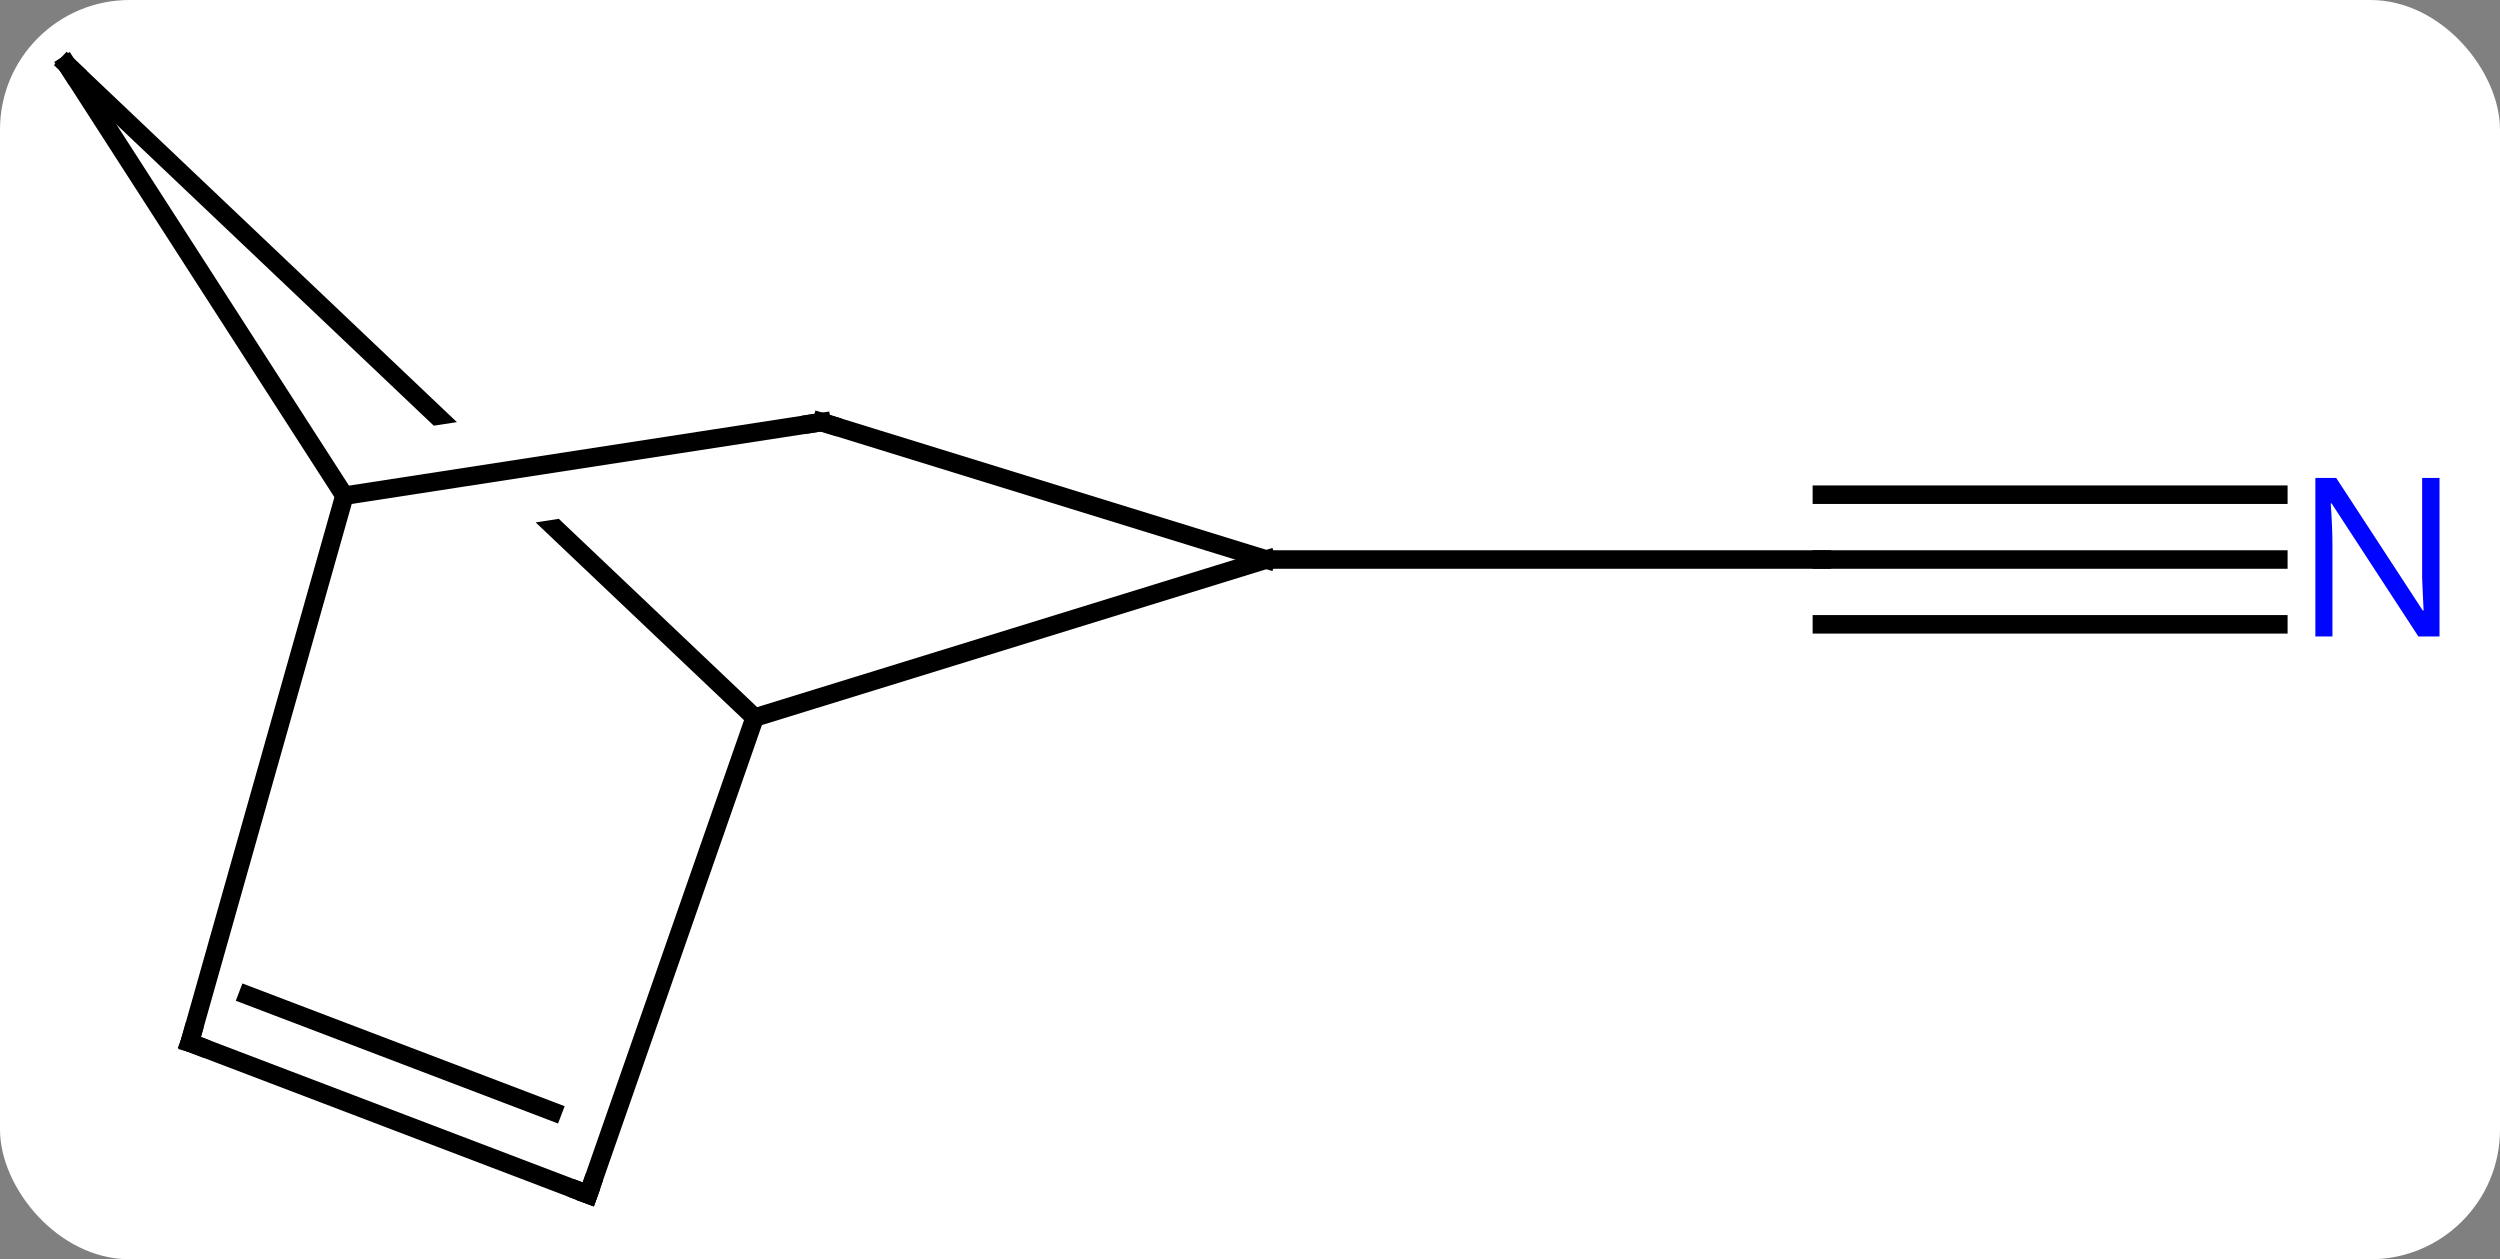 <svg width="135" viewBox="0 0 135 68" style="fill-opacity:1; color-rendering:auto; color-interpolation:auto; text-rendering:auto; stroke:black; stroke-linecap:square; stroke-miterlimit:10; shape-rendering:auto; stroke-opacity:1; fill:black; stroke-dasharray:none; font-weight:normal; stroke-width:1; font-family:'Open Sans'; font-style:normal; stroke-linejoin:miter; font-size:12; stroke-dashoffset:0; image-rendering:auto;" height="68" class="cas-substance-image" xmlns:xlink="http://www.w3.org/1999/xlink" xmlns="http://www.w3.org/2000/svg"><rect x="0" y="0" width="135" height="68" fill="#808080" stroke="none"/><svg class="cas-substance-single-component"><rect y="0" x="0" width="135" stroke="none" ry="7" rx="7" height="68" fill="white" class="cas-substance-group"/><svg y="0" x="0" width="135" viewBox="0 0 135 68" style="fill:black;" height="68" class="cas-substance-single-component-image"><svg><g><clipPath id="clipPath_e9f719fbf5a64afd9ba0aec635761f151" clipPathUnits="userSpaceOnUse"><path d="M-18.387 -14.745 L-17.472 -8.815 L-50.649 -3.696 L-51.564 -9.626 L-18.387 -14.745 ZM-51.333 -47.589 L-78.871 -18.577 L-36.294 21.837 L-8.756 -7.175 L-51.333 -47.589 Z"/></clipPath><g transform="translate(66,34)" style="text-rendering:geometricPrecision; color-rendering:optimizeQuality; color-interpolation:linearRGB; stroke-linecap:butt; image-rendering:optimizeQuality;"><line y2="-3.786" y1="-3.786" x2="57.03" x1="32.382" style="fill:none;"/><line y2="-7.286" y1="-7.286" x2="57.03" x1="32.382" style="fill:none;"/><line y2="-0.286" y1="-0.286" x2="57.03" x1="32.382" style="fill:none;"/><line y2="-3.786" y1="-3.786" x2="2.382" x1="32.382" style="fill:none;"/><line y2="-3.786" y1="4.749" x2="2.382" x1="-25.245" style="fill:none;"/><line y2="-30.501" y1="4.749" x2="-62.382" x1="-25.245" style="fill:none; clip-path:url(#clipPath_e9f719fbf5a64afd9ba0aec635761f151);"/><line y2="30.501" y1="4.749" x2="-34.233" x1="-25.245" style="fill:none;"/><line y2="-11.208" y1="-3.786" x2="-21.636" x1="2.382" style="fill:none;"/><line y2="-7.233" y1="-30.501" x2="-47.4" x1="-62.382" style="fill:none;"/><line y2="22.302" y1="30.501" x2="-55.755" x1="-34.233" style="fill:none;"/><line y2="19.751" y1="26.024" x2="-52.621" x1="-36.154" style="fill:none;"/><line y2="-7.233" y1="-11.208" x2="-47.4" x1="-21.636" style="fill:none;"/><line y2="22.302" y1="-7.233" x2="-55.755" x1="-47.4" style="fill:none;"/></g><g transform="translate(66,34)" style="fill:rgb(0,5,255); text-rendering:geometricPrecision; color-rendering:optimizeQuality; image-rendering:optimizeQuality; font-family:'Open Sans'; stroke:rgb(0,5,255); color-interpolation:linearRGB;"><path style="stroke:none;" d="M65.734 0.37 L64.593 0.37 L59.905 -6.817 L59.859 -6.817 Q59.952 -5.552 59.952 -4.505 L59.952 0.37 L59.03 0.37 L59.03 -8.192 L60.155 -8.192 L64.827 -1.036 L64.874 -1.036 Q64.874 -1.192 64.827 -2.052 Q64.78 -2.911 64.796 -3.286 L64.796 -8.192 L65.734 -8.192 L65.734 0.37 Z"/></g><g transform="translate(66,34)" style="stroke-linecap:butt; text-rendering:geometricPrecision; color-rendering:optimizeQuality; image-rendering:optimizeQuality; font-family:'Open Sans'; color-interpolation:linearRGB; stroke-miterlimit:5;"><path style="fill:none;" d="M-62.019 -30.157 L-62.382 -30.501 L-62.111 -30.081"/><path style="fill:none;" d="M-34.068 30.029 L-34.233 30.501 L-34.7 30.323"/><path style="fill:none;" d="M-21.158 -11.06 L-21.636 -11.208 L-22.13 -11.132"/><path style="fill:none;" d="M-55.288 22.48 L-55.755 22.302 L-55.619 21.821"/></g></g></svg></svg></svg></svg>